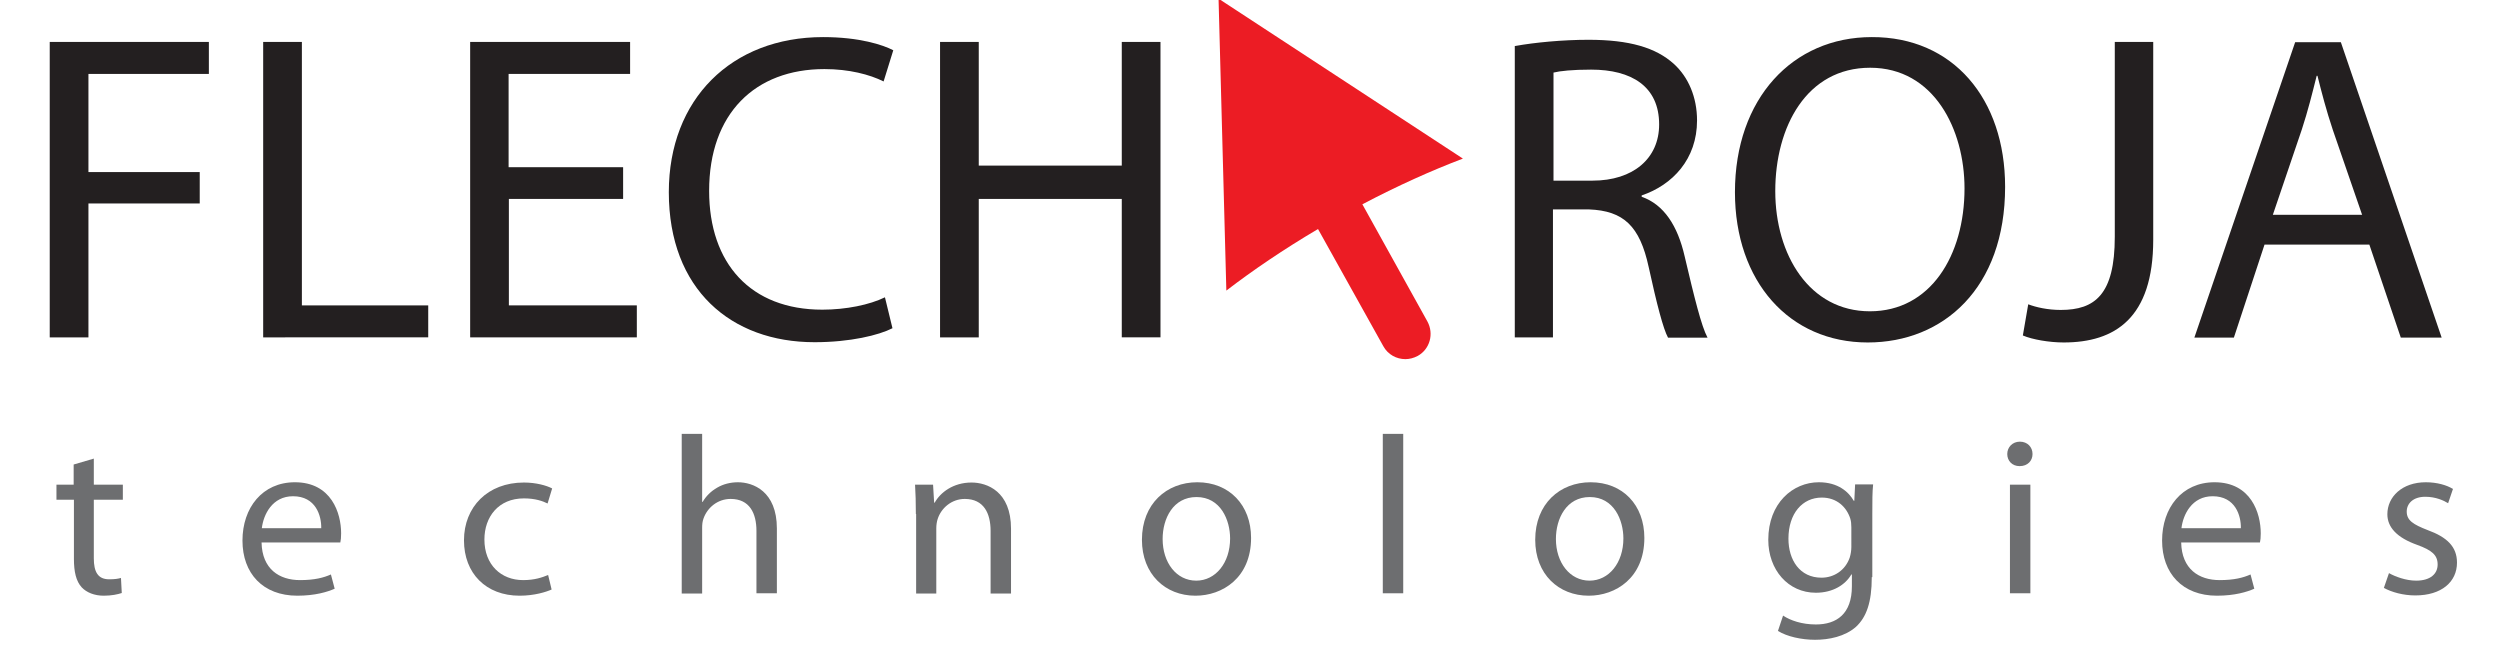 <?xml version="1.0" encoding="utf-8"?>
<!-- Generator: Adobe Illustrator 22.0.0, SVG Export Plug-In . SVG Version: 6.00 Build 0)  -->
<svg version="1.1" id="Layer_1" xmlns="http://www.w3.org/2000/svg" xmlns:xlink="http://www.w3.org/1999/xlink" x="0px" y="0px"
	 viewBox="0 0 930 240" style="enable-background:new 0 0 930 240;" xml:space="preserve">
<style type="text/css">
	.st0{fill:#231F20;}
	.st1{fill:#6D6E70;}
	.st2{fill:#EC1C24;}
</style>
<g>
	<path class="st0" d="M18.5,15.6h59.2v11.9H32.9v36.5h41.4v11.7H32.9v49.8H18.5V15.6z"/>
	<path class="st0" d="M97.9,15.6h14.4v98h47v11.9H97.9V15.6z"/>
	<path class="st0" d="M231.9,74h-42.6v39.6h47.6v11.9h-62V15.6h59.5v11.9h-45.2v34.7h42.6V74z"/>
	<path class="st0" d="M332,122.1c-5.1,2.6-15.7,5.2-29,5.2c-31,0-54.2-19.6-54.2-55.8c0-34.6,23.3-57.7,57.4-57.7
		c13.5,0,22.3,2.9,26.1,4.9l-3.6,11.6c-5.2-2.6-12.9-4.6-22-4.6c-25.8,0-42.9,16.5-42.9,45.3c0,27.1,15.5,44.2,42.1,44.2
		c8.8,0,17.6-1.8,23.3-4.6L332,122.1z"/>
	<path class="st0" d="M364.1,15.6v46h53.2v-46h14.4v109.9h-14.4V74h-53.2v51.5h-14.4V15.6H364.1z"/>
	<path class="st0" d="M563.7,17.1c7.2-1.3,17.6-2.3,27.2-2.3c15.2,0,25.1,2.9,31.8,9c5.4,4.9,8.6,12.4,8.6,21
		c0,14.4-9.1,24-20.6,27.9v0.5c8.3,2.9,13.4,10.8,16,22.2c3.6,15.3,6.2,25.9,8.5,30.2h-14.7c-1.8-3.3-4.2-12.6-7.2-26.3
		c-3.3-15.2-9.3-20.9-22.2-21.4h-13.4v47.6h-14.2V17.1z M577.9,67.2h14.5c15.2,0,24.8-8.3,24.8-20.9c0-14.2-10.3-20.4-25.3-20.4
		c-6.9,0-11.6,0.5-14,1.1V67.2z"/>
	<path class="st0" d="M745.9,69.5c0,37.7-23,57.9-51.1,57.9c-29.2,0-49.4-22.7-49.4-55.9c0-34.9,21.5-57.7,50.9-57.7
		C726.5,13.7,745.9,36.7,745.9,69.5z M660.4,71.1c0,23.7,12.7,44.7,35.2,44.7c22.5,0,35.2-20.7,35.2-45.7c0-22-11.4-44.9-35.1-44.9
		C672.1,25.2,660.4,47.1,660.4,71.1z"/>
	<path class="st0" d="M786.7,15.6H801v73.6c0,29.2-14.3,38.2-33.3,38.2c-5.4,0-11.7-1.1-15.2-2.6l2-11.6c2.9,1.1,7.2,2.1,12.1,2.1
		c12.7,0,20.1-5.7,20.1-27.2V15.6z"/>
	<path class="st0" d="M842.4,91L831,125.6h-14.7l37.5-109.9h17l37.5,109.9h-15.2L881.4,91H842.4z M878.7,79.9l-10.9-31.6
		c-2.4-7.2-4.1-13.7-5.7-20.1h-0.3c-1.6,6.4-3.3,13.2-5.5,19.9l-10.8,31.8H878.7z"/>
	<g>
		<path class="st1" d="M34.9,170.6v9.7h10.8v5.6H34.9v21.8c0,5,1.5,7.8,5.7,7.8c2.1,0,3.3-0.2,4.4-0.5l0.3,5.6c-1.5,0.5-3.8,1-6.7,1
			c-3.5,0-6.4-1.2-8.2-3.1c-2.1-2.3-2.9-5.8-2.9-10.6v-22H21v-5.6h6.4v-7.5L34.9,170.6z"/>
		<path class="st1" d="M97.3,201.8c0.2,9.9,6.6,14,14.3,14c5.4,0,8.8-0.9,11.5-2.1l1.4,5.3c-2.7,1.2-7.3,2.6-13.9,2.6
			c-12.8,0-20.4-8.3-20.4-20.5c0-12.2,7.4-21.7,19.5-21.7c13.6,0,17.2,11.5,17.2,19c0,1.5-0.1,2.6-0.3,3.4H97.3z M119.5,196.5
			c0.1-4.6-2-11.9-10.5-11.9c-7.7,0-11,6.8-11.6,11.9H119.5z"/>
		<path class="st1" d="M205.2,219.3c-2,0.9-6.4,2.3-11.9,2.3c-12.5,0-20.7-8.3-20.7-20.6c0-12.4,8.8-21.5,22.3-21.5
			c4.5,0,8.4,1.1,10.5,2.2l-1.7,5.6c-1.8-0.9-4.6-1.9-8.8-1.9c-9.5,0-14.7,6.9-14.7,15.3c0,9.4,6.2,15.1,14.4,15.1
			c4.3,0,7.1-1,9.3-1.9L205.2,219.3z"/>
		<path class="st1" d="M253.6,161.4h7.6v25.3h0.2c1.2-2.1,3.1-4,5.4-5.3c2.2-1.3,4.9-2,7.7-2c5.6,0,14.5,3.3,14.5,17.2v24.1h-7.6
			v-23.2c0-6.5-2.5-11.9-9.6-11.9c-4.9,0-8.7,3.3-10.1,7.3c-0.4,1.1-0.5,2.2-0.5,3.5v24.4h-7.6V161.4z"/>
		<path class="st1" d="M340.7,191.2c0-4.3-0.1-7.6-0.3-10.9h6.7l0.4,6.7h0.2c2.1-3.8,6.9-7.5,13.7-7.5c5.8,0,14.7,3.3,14.7,17.2
			v24.1h-7.6v-23.3c0-6.5-2.5-11.9-9.6-11.9c-4.9,0-8.8,3.4-10.1,7.5c-0.3,0.9-0.5,2.2-0.5,3.4v24.3h-7.5V191.2z"/>
		<path class="st1" d="M465.4,200.1c0,14.9-10.7,21.5-20.7,21.5c-11.2,0-19.9-8-19.9-20.8c0-13.4,9.2-21.4,20.6-21.4
			C457.3,179.4,465.4,187.9,465.4,200.1z M432.5,200.5c0,8.8,5.1,15.5,12.5,15.5c7.2,0,12.6-6.6,12.6-15.7c0-6.8-3.5-15.4-12.5-15.4
			C436.4,184.9,432.5,192.9,432.5,200.5z"/>
		<path class="st1" d="M514.4,161.4h7.6v59.3h-7.6V161.4z"/>
		<path class="st1" d="M611.7,200.1c0,14.9-10.7,21.5-20.7,21.5c-11.2,0-19.9-8-19.9-20.8c0-13.4,9.2-21.4,20.6-21.4
			C603.7,179.4,611.7,187.9,611.7,200.1z M578.8,200.5c0,8.8,5.2,15.5,12.5,15.5c7.2,0,12.6-6.6,12.6-15.7c0-6.8-3.5-15.4-12.5-15.4
			C582.7,184.9,578.8,192.9,578.8,200.5z"/>
		<path class="st1" d="M696.3,214.7c0,9.4-2,14.9-5.9,18.5c-4.1,3.6-10,4.8-15.2,4.8c-5,0-10.5-1.2-13.8-3.3l1.9-5.7
			c2.7,1.8,7,3.3,12.2,3.3c7.7,0,13.4-3.9,13.4-14.2v-4.4h-0.2c-2.2,3.8-6.8,6.8-13.2,6.8c-10.3,0-17.7-8.5-17.7-19.7
			c0-13.7,9.2-21.4,18.8-21.4c7.2,0,11.1,3.6,13,6.9h0.2l0.3-6.1h6.7c-0.3,2.8-0.3,6.2-0.3,11V214.7z M688.7,196.2
			c0-1.3-0.1-2.3-0.4-3.3c-1.4-4.3-5-7.8-10.6-7.8c-7.2,0-12.4,5.9-12.4,15.3c0,7.9,4.2,14.5,12.3,14.5c4.7,0,8.9-2.8,10.5-7.5
			c0.4-1.3,0.6-2.7,0.6-3.9V196.2z"/>
		<path class="st1" d="M756.1,168.9c0,2.5-1.8,4.5-4.8,4.5c-2.8,0-4.6-2-4.6-4.5c0-2.5,1.9-4.6,4.7-4.6
			C754.2,164.3,756.1,166.3,756.1,168.9z M747.7,220.7v-40.4h7.6v40.4H747.7z"/>
		<path class="st1" d="M811.4,201.8c0.2,9.9,6.6,14,14.3,14c5.4,0,8.8-0.9,11.5-2.1l1.4,5.3c-2.7,1.2-7.3,2.6-13.9,2.6
			c-12.8,0-20.4-8.3-20.4-20.5c0-12.2,7.4-21.7,19.5-21.7c13.6,0,17.2,11.5,17.2,19c0,1.5-0.1,2.6-0.3,3.4H811.4z M833.6,196.5
			c0.1-4.6-2-11.9-10.5-11.9c-7.7,0-11,6.8-11.6,11.9H833.6z"/>
		<path class="st1" d="M888.7,213.2c2.3,1.3,6.3,2.8,10.1,2.8c5.4,0,8-2.6,8-6c0-3.5-2.1-5.3-7.6-7.3c-7.6-2.7-11.1-6.6-11.1-11.4
			c0-6.5,5.5-11.9,14.3-11.9c4.2,0,7.9,1.1,10.1,2.5l-1.8,5.3c-1.6-1-4.6-2.4-8.5-2.4c-4.5,0-6.9,2.5-6.9,5.5c0,3.3,2.4,4.8,7.8,6.9
			c7.1,2.6,10.9,6.1,10.9,12.1c0,7.2-5.8,12.2-15.5,12.2c-4.5,0-8.8-1.2-11.7-2.8L888.7,213.2z"/>
	</g>
	<path class="st2" d="M506.8,76c13.1-6.9,25.8-12.6,37.4-17L453.3-0.5l2.9,108.6c9.9-7.6,21.4-15.4,34.1-22.9l24.3,43.6
		c1.7,3.1,4.9,4.8,8.2,4.8c1.5,0,3.1-0.4,4.6-1.2c4.5-2.5,6.1-8.2,3.6-12.8L506.8,76z"/>
</g>
</svg>
